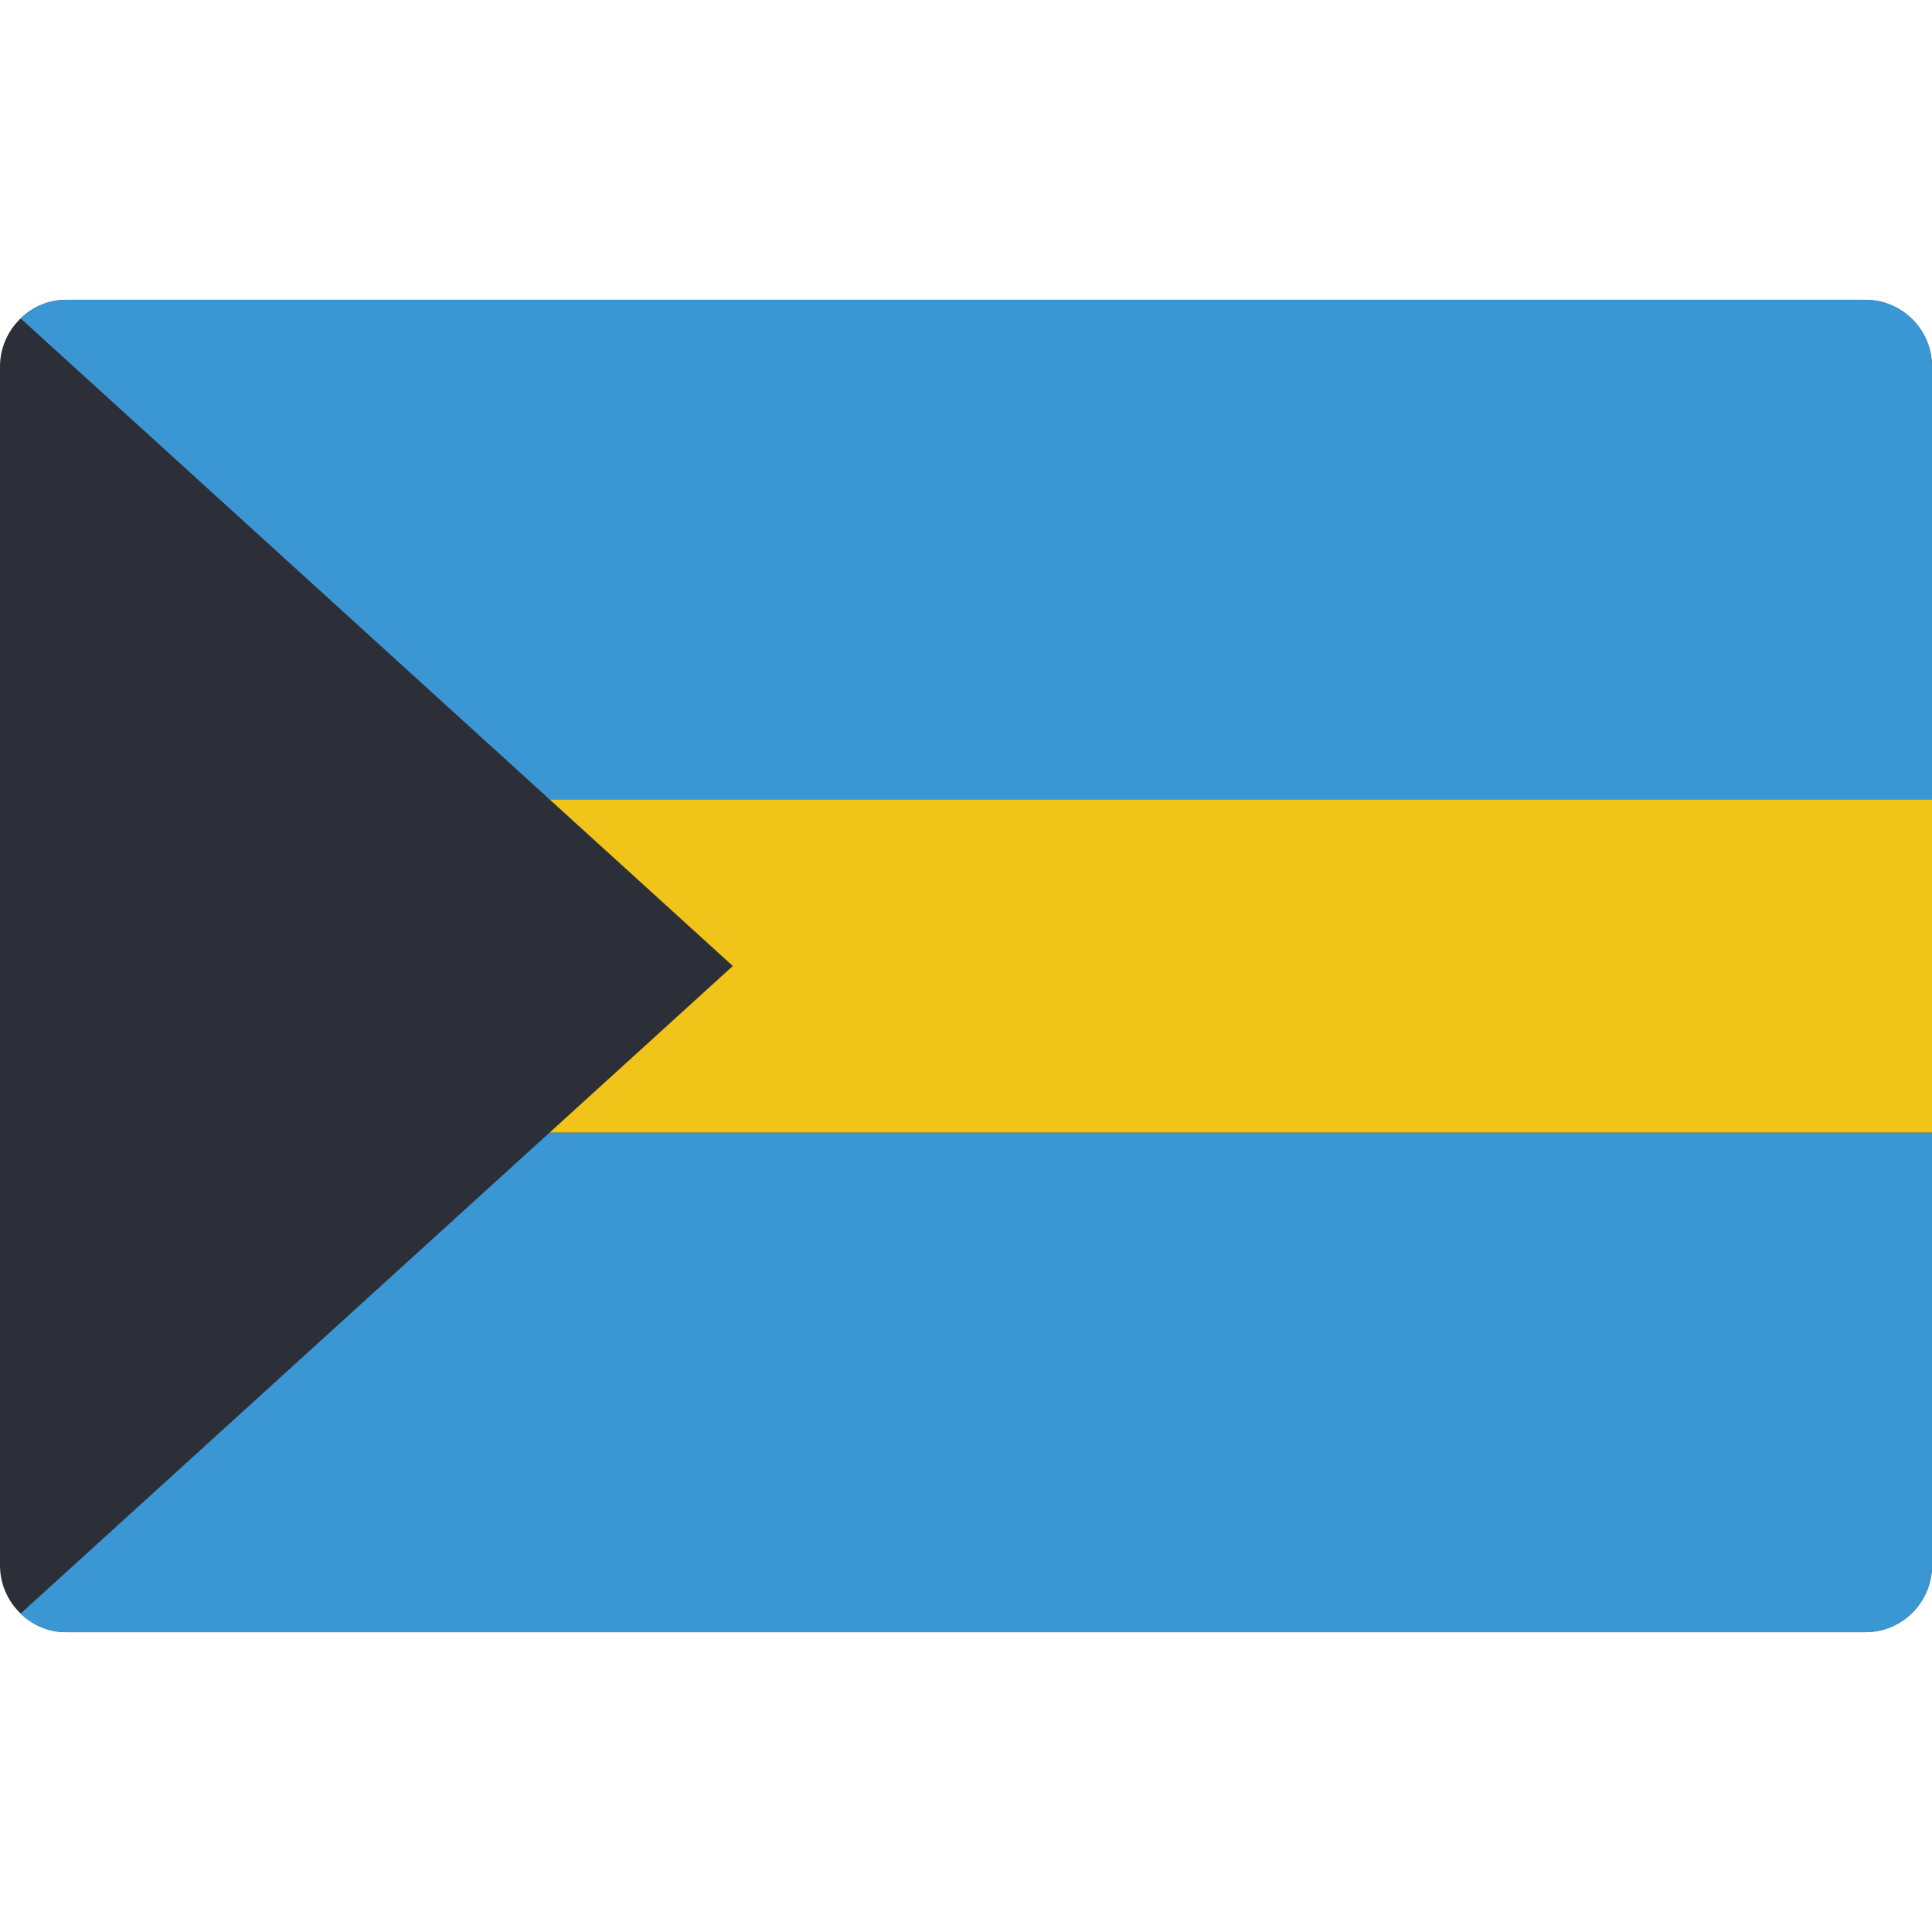 <?xml version="1.0" encoding="iso-8859-1"?>
<!-- Generator: Adobe Illustrator 19.0.0, SVG Export Plug-In . SVG Version: 6.00 Build 0)  -->
<svg version="1.1" id="Capa_1" xmlns="http://www.w3.org/2000/svg" xmlns:xlink="http://www.w3.org/1999/xlink" x="0px" y="0px"
	 viewBox="0 0 512 512" style="enable-background:new 0 0 512 512;" xml:space="preserve">
<g>
	<path style="fill:#2C2F38;" d="M494.345,79.448H17.655c-4.553-0.02-8.931,1.756-12.182,4.943C1.989,87.704,0.012,92.297,0,97.103
		v317.793c0.012,4.807,1.989,9.4,5.473,12.712c3.252,3.187,7.629,4.964,12.182,4.943h476.69c9.739-0.029,17.627-7.916,17.655-17.655
		V97.103C511.972,87.365,504.084,79.477,494.345,79.448z"/>
	<g>
		<path style="fill:#3B97D3;" d="M512,97.103v114.759H145.655L5.473,84.392c3.251-3.187,7.629-4.964,12.182-4.943h476.69
			C504.084,79.477,511.972,87.365,512,97.103z"/>
		<path style="fill:#3B97D3;" d="M512,300.138v114.759c-0.029,9.739-7.916,17.627-17.655,17.655H17.655
			c-4.553,0.02-8.93-1.756-12.182-4.943l140.182-127.47H512z"/>
	</g>
	<polygon style="fill:#F0C419;" points="512,211.862 512,300.138 145.655,300.138 194.207,256 145.655,211.862 	"/>
</g>
<g>
</g>
<g>
</g>
<g>
</g>
<g>
</g>
<g>
</g>
<g>
</g>
<g>
</g>
<g>
</g>
<g>
</g>
<g>
</g>
<g>
</g>
<g>
</g>
<g>
</g>
<g>
</g>
<g>
</g>
</svg>
